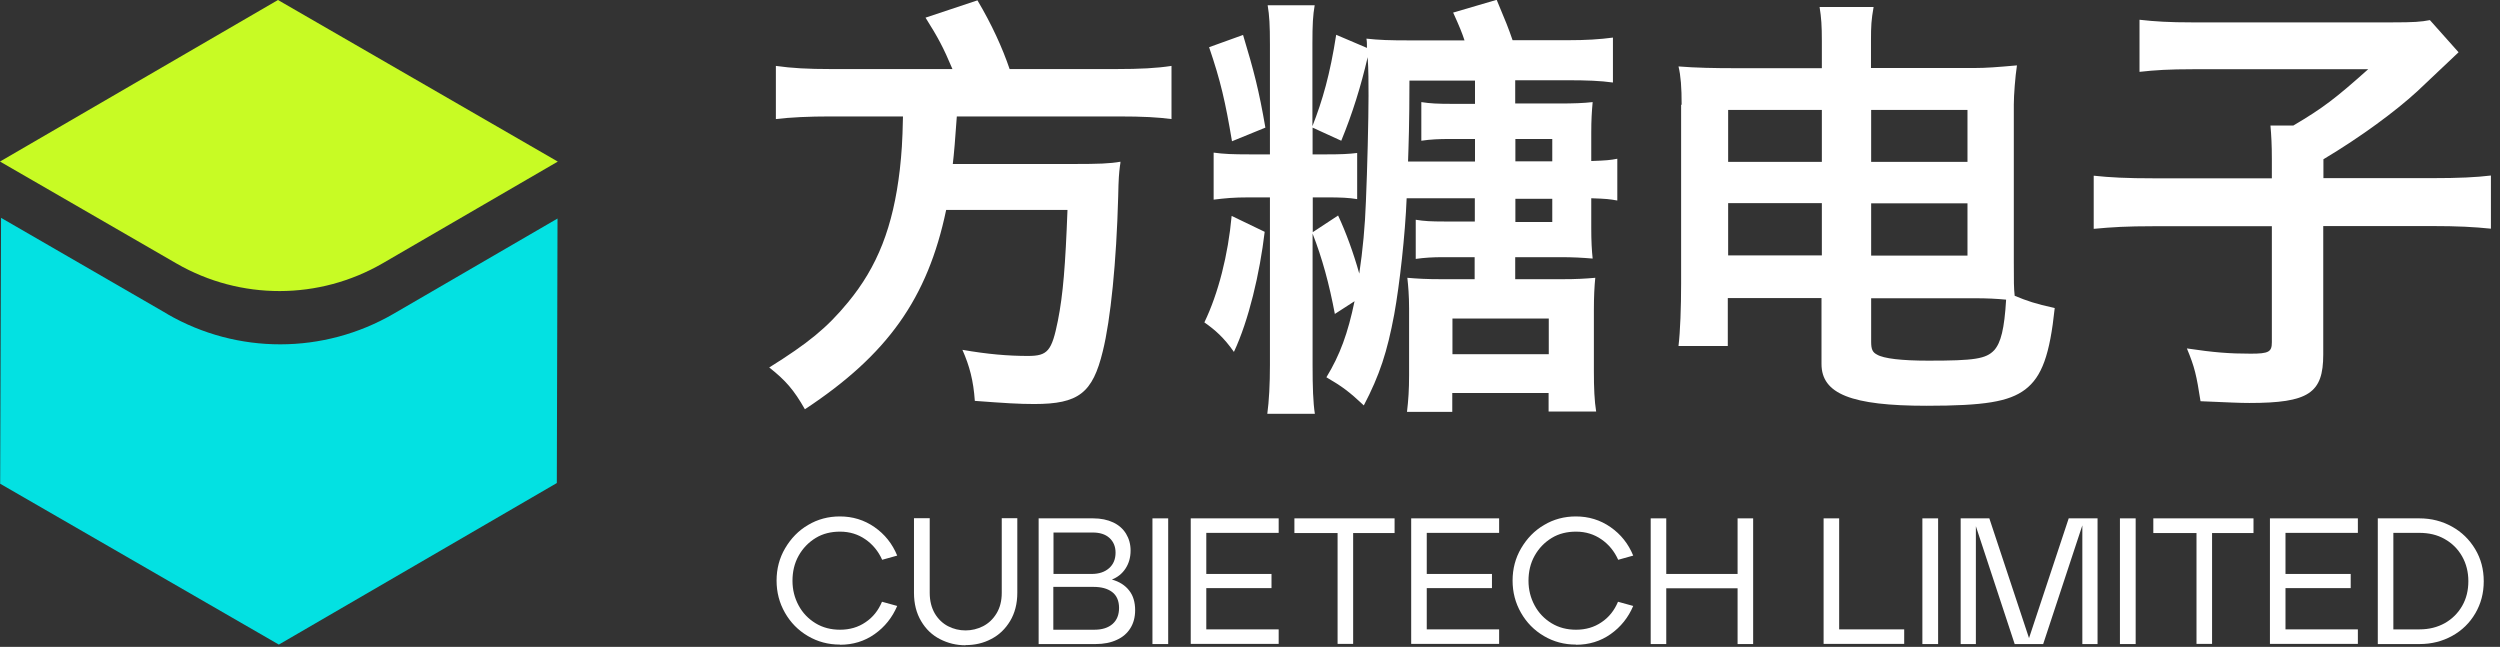 <svg width="143" height="37" viewBox="0 0 143 37" fill="none" xmlns="http://www.w3.org/2000/svg">
<rect x="0" y="0" width="143" height="37" fill="#333333" stroke="none"/>
<g clip-path="url(#clip0_2390_3342)">
<path d="M54.48 3.95C53.95 2.69 53.65 2.14 52.94 1.01L55.91 0.02C56.72 1.38 57.34 2.74 57.75 3.95H63.84C65.22 3.95 66.16 3.9 67.01 3.77V6.81C66.23 6.71 65.43 6.66 63.94 6.66H54.73C54.643 7.92 54.567 8.827 54.5 9.38H61.47C62.8 9.38 63.48 9.36 64.09 9.25C64.09 9.38 64.06 9.45 64.06 9.5C64.01 9.9 63.98 10.2 63.96 11.26C63.86 14.96 63.53 18.28 63.08 20.09C62.5 22.48 61.7 23.11 59.16 23.11C58.28 23.11 57.5 23.06 55.76 22.93C55.68 21.77 55.46 20.94 55.05 20.01C56.48 20.26 57.67 20.36 58.8 20.36C59.93 20.36 60.16 20.08 60.51 18.35C60.81 16.84 60.94 15.18 61.06 12.01H54.12C53.06 17.07 50.77 20.29 46.04 23.41C45.41 22.3 44.93 21.75 44 21.02C46.21 19.64 47.3 18.76 48.5 17.3C50.19 15.26 51.09 12.97 51.47 9.7C51.57 8.77 51.62 8.17 51.65 6.66H47.52C46.26 6.66 45.23 6.71 44.38 6.81V3.77C45.29 3.9 46.22 3.95 47.52 3.95H54.47H54.48Z" fill="white"/>
<path d="M72.34 13.26C72.06 15.63 71.43 18.32 70.58 20.13C70 19.3 69.5 18.87 68.89 18.44C69.69 16.78 70.25 14.57 70.45 12.35L72.34 13.26ZM71.1 1.99C71.73 4.08 72.01 5.16 72.38 7.3L70.47 8.08C70.09 5.82 69.82 4.63 69.16 2.7L71.1 2V1.99ZM76.36 17.99C76.03 16.23 75.63 14.77 75.08 13.36V20.88C75.08 22.14 75.11 23.02 75.21 23.67H72.49C72.59 22.92 72.64 21.98 72.64 20.88V11.29H71.46C70.53 11.29 70.08 11.34 69.42 11.42V8.73C70 8.81 70.5 8.83 71.48 8.83H72.64V2.54C72.64 1.43 72.61 0.9 72.51 0.3H75.2C75.1 0.88 75.07 1.38 75.07 2.51V7.22C75.65 5.74 76.08 4.25 76.43 1.99L78.19 2.74C78.19 2.54 78.19 2.36 78.16 2.21C78.87 2.29 79.49 2.31 80.6 2.31H83.77C83.64 1.91 83.49 1.53 83.12 0.72L85.61 -0.01C86.14 1.25 86.29 1.63 86.52 2.3H89.64C90.75 2.3 91.5 2.25 92.26 2.15V4.72C91.53 4.62 90.78 4.59 89.64 4.59H86.67V5.92H89.16C90.02 5.92 90.57 5.9 91.1 5.84C91.05 6.39 91.02 6.87 91.02 7.6V9.21C91.88 9.18 92.1 9.16 92.51 9.08V11.47C92.06 11.39 91.91 11.37 91.02 11.34V13.05C91.02 13.78 91.05 14.33 91.1 14.79C90.5 14.74 89.99 14.71 89.24 14.71H86.67V15.97H89.36C90.19 15.97 90.67 15.94 91.25 15.89C91.2 16.37 91.17 16.97 91.17 17.73V21.23C91.17 22.19 91.2 22.92 91.3 23.54H88.58V22.48H83.07V23.56H80.48C80.56 22.88 80.6 22.3 80.6 21.45V17.65C80.6 16.92 80.55 16.34 80.5 15.89C81.08 15.94 81.58 15.97 82.46 15.97H84.35V14.71H82.54C81.96 14.71 81.46 14.74 80.98 14.81V12.57C81.46 12.65 81.86 12.67 82.62 12.67H84.36V11.34H80.46C80.38 13.4 80.06 16.27 79.75 17.98C79.35 20.12 78.92 21.45 78.01 23.19C77.18 22.41 76.78 22.11 75.87 21.58C76.65 20.3 77.1 19.06 77.48 17.23L76.35 17.96L76.36 17.99ZM76.54 12.33C76.99 13.29 77.42 14.47 77.75 15.65C77.95 14.32 78.08 12.93 78.13 11.52C78.21 9.71 78.28 6.79 78.28 5.48C78.28 4.78 78.28 3.97 78.23 3.27C77.85 4.91 77.37 6.47 76.72 8.05L75.08 7.3V8.83H75.89C76.69 8.83 77.15 8.81 77.63 8.75V11.39C77.15 11.31 76.7 11.29 75.87 11.29H75.09V13.28L76.55 12.32L76.54 12.33ZM84.37 9.23V7.95H82.91C82.33 7.95 81.83 7.97 81.3 8.05V5.84C81.8 5.92 82.26 5.94 83.01 5.94H84.37V4.61H80.62C80.62 7.03 80.57 8.38 80.54 9.24H84.37V9.23ZM83.08 18.22V20.26H88.59V18.22H83.08ZM88.79 9.23V7.95H86.68V9.23H88.79ZM88.79 11.37H86.68V12.7H88.79V11.37Z" fill="white"/>
<path d="M96.19 5.99C96.19 5.01 96.14 4.33 96.01 3.8C96.97 3.88 98.12 3.9 99.18 3.9H104.21V2.34C104.21 1.48 104.18 1.01 104.08 0.4H107.17C107.04 1.13 107.02 1.48 107.02 2.31V3.89H112.93C113.61 3.89 114.24 3.84 115.37 3.74C115.27 4.39 115.19 5.45 115.19 5.98V14.96C115.19 16.12 115.19 16.47 115.24 16.92C115.97 17.22 116.4 17.37 117.53 17.62C117.25 20.29 116.8 21.55 115.84 22.28C114.91 22.98 113.5 23.21 110.2 23.21C105.9 23.21 104.19 22.53 104.19 20.82V17.05H98.83V19.79H96.01C96.11 18.98 96.16 17.55 96.16 16.22V5.99H96.19ZM98.85 6.29V9.26H104.21V6.29H98.85ZM98.85 11.62V14.61H104.21V11.62H98.85ZM112.54 9.26V6.29H107.03V9.26H112.54ZM112.54 14.62V11.63H107.03V14.62H112.54ZM107.03 19.55C107.03 19.98 107.11 20.15 107.36 20.28C107.74 20.51 108.77 20.63 110.3 20.63C112.94 20.63 113.6 20.53 114.07 20.03C114.45 19.6 114.65 18.82 114.75 17.14C114.22 17.09 113.69 17.06 112.94 17.06H107.03V19.55Z" fill="white"/>
<path d="M139.06 10.19C140.7 10.19 141.63 10.14 142.48 10.04V13.08C141.5 12.98 140.59 12.93 139.06 12.93H132.89V20.28C132.89 22.49 132.06 23.05 128.66 23.05C128.08 23.05 127.58 23.02 125.87 22.95C125.64 21.47 125.54 21.01 125.09 19.93C126.63 20.16 127.51 20.23 128.74 20.23C129.77 20.23 129.95 20.13 129.95 19.58V12.94H123.18C121.67 12.94 120.81 12.99 119.76 13.09V10.05C120.69 10.15 121.62 10.2 123.26 10.2H129.95V9.09C129.95 8.28 129.92 7.76 129.87 7.18H131.18C132.89 6.17 133.6 5.62 135.46 3.96H125.42C124.09 3.96 123.26 4.01 122.38 4.11V1.13C123.26 1.23 124.09 1.28 125.4 1.28H136.8C138.08 1.28 138.49 1.25 138.99 1.15L140.63 2.99C140.21 3.39 139.42 4.137 138.26 5.23C137.03 6.36 135.06 7.82 132.9 9.11V10.19H139.07H139.06Z" fill="white"/>
<path d="M48.04 36.87C47.38 36.87 46.77 36.71 46.21 36.38C45.65 36.05 45.22 35.61 44.9 35.05C44.58 34.49 44.42 33.88 44.42 33.21C44.42 32.54 44.58 31.92 44.91 31.36C45.24 30.8 45.67 30.35 46.22 30.03C46.77 29.7 47.38 29.54 48.04 29.54C48.77 29.54 49.43 29.74 50.02 30.15C50.61 30.56 51.04 31.1 51.32 31.78L50.46 32.02C50.24 31.53 49.92 31.14 49.5 30.85C49.08 30.56 48.6 30.41 48.05 30.41C47.54 30.41 47.07 30.52 46.66 30.77C46.25 31.02 45.92 31.36 45.68 31.79C45.44 32.22 45.33 32.7 45.33 33.22C45.33 33.74 45.45 34.2 45.68 34.63C45.91 35.06 46.24 35.4 46.65 35.65C47.06 35.9 47.53 36.02 48.05 36.02C48.6 36.02 49.09 35.88 49.51 35.59C49.93 35.31 50.24 34.92 50.45 34.42L51.32 34.66C51.04 35.32 50.61 35.86 50.03 36.27C49.45 36.68 48.79 36.88 48.05 36.88L48.04 36.87Z" fill="white"/>
<path d="M55.23 36.91C54.7 36.91 54.22 36.79 53.77 36.56C53.32 36.33 52.96 35.99 52.69 35.53C52.42 35.08 52.28 34.54 52.28 33.91V29.64H53.18V33.91C53.18 34.37 53.28 34.76 53.47 35.09C53.66 35.41 53.92 35.66 54.23 35.82C54.54 35.98 54.88 36.06 55.23 36.06C55.58 36.06 55.91 35.98 56.23 35.82C56.54 35.66 56.8 35.42 57 35.09C57.2 34.76 57.3 34.37 57.3 33.91V29.64H58.19V33.91C58.19 34.53 58.05 35.07 57.78 35.52C57.51 35.97 57.15 36.32 56.7 36.55C56.25 36.79 55.76 36.9 55.23 36.9V36.91Z" fill="white"/>
<path d="M59.4 29.65H62.53C62.97 29.65 63.35 29.73 63.67 29.88C63.99 30.03 64.24 30.25 64.41 30.53C64.58 30.81 64.67 31.13 64.67 31.49C64.67 31.89 64.57 32.23 64.38 32.52C64.19 32.81 63.93 33.02 63.6 33.15C64.03 33.27 64.36 33.48 64.59 33.78C64.82 34.07 64.93 34.45 64.93 34.9C64.93 35.3 64.84 35.64 64.66 35.93C64.48 36.22 64.22 36.45 63.88 36.6C63.54 36.76 63.14 36.84 62.66 36.84H59.41V29.65H59.4ZM62.44 32.83C62.86 32.83 63.19 32.72 63.44 32.5C63.69 32.28 63.81 31.98 63.81 31.61C63.81 31.26 63.69 30.98 63.46 30.77C63.23 30.56 62.91 30.46 62.5 30.46H60.26V32.83H62.45H62.44ZM62.6 36.02C63.04 36.02 63.39 35.91 63.64 35.69C63.89 35.47 64.01 35.16 64.01 34.77C64.01 34.38 63.88 34.06 63.61 33.86C63.34 33.66 62.99 33.57 62.54 33.57H60.25V36.02H62.59H62.6Z" fill="white"/>
<path d="M65.92 29.65H66.82V36.84H65.92V29.65Z" fill="white"/>
<path d="M68.11 29.65H73.14V30.48H69V32.83H72.73V33.64H69V36H73.14V36.83H68.11V29.64V29.65Z" fill="white"/>
<path d="M76.5 30.49H74.04V29.65H79.77V30.49H77.4V36.83H76.51V30.49H76.5Z" fill="white"/>
<path d="M80.72 29.65H85.75V30.48H81.61V32.83H85.34V33.64H81.61V36H85.75V36.83H80.72V29.64V29.65Z" fill="white"/>
<path d="M90.14 36.87C89.48 36.87 88.87 36.71 88.31 36.38C87.75 36.05 87.32 35.61 87 35.05C86.68 34.49 86.52 33.88 86.52 33.21C86.52 32.54 86.68 31.92 87.01 31.36C87.34 30.8 87.77 30.35 88.32 30.03C88.87 29.7 89.48 29.54 90.14 29.54C90.87 29.54 91.53 29.74 92.12 30.15C92.71 30.56 93.14 31.1 93.42 31.78L92.56 32.02C92.34 31.53 92.02 31.14 91.6 30.85C91.18 30.56 90.7 30.41 90.15 30.41C89.64 30.41 89.17 30.52 88.76 30.77C88.35 31.02 88.02 31.36 87.78 31.79C87.54 32.22 87.43 32.7 87.43 33.22C87.43 33.74 87.55 34.2 87.78 34.63C88.01 35.06 88.34 35.4 88.75 35.65C89.16 35.9 89.63 36.02 90.15 36.02C90.7 36.02 91.19 35.88 91.61 35.59C92.03 35.31 92.34 34.92 92.55 34.42L93.42 34.66C93.14 35.32 92.71 35.86 92.13 36.27C91.55 36.68 90.89 36.88 90.15 36.88L90.14 36.87Z" fill="white"/>
<path d="M94.42 29.65H95.31V32.83H99.39V29.65H100.28V36.84H99.39V33.65H95.31V36.84H94.42V29.65Z" fill="white"/>
<path d="M104.31 29.65H105.2V36H108.92V36.83H104.31V29.64V29.65Z" fill="white"/>
<path d="M109.96 29.65H110.86V36.84H109.96V29.65Z" fill="white"/>
<path d="M112.15 29.65H113.79L116.06 36.5L118.33 29.65H119.98V36.84H119.11V30.05L116.87 36.84H115.24L113.02 30.1V36.84H112.15V29.65Z" fill="white"/>
<path d="M121.26 29.65H122.16V36.84H121.26V29.65Z" fill="white"/>
<path d="M125.63 30.49H123.17V29.65H128.9V30.49H126.53V36.83H125.64V30.49H125.63Z" fill="white"/>
<path d="M129.84 29.65H134.87V30.48H130.73V32.83H134.46V33.64H130.73V36H134.87V36.83H129.84V29.64V29.65Z" fill="white"/>
<path d="M136 29.65H138.39C139.07 29.65 139.69 29.81 140.25 30.12C140.81 30.43 141.25 30.86 141.58 31.41C141.91 31.96 142.07 32.57 142.07 33.25C142.07 33.93 141.91 34.53 141.59 35.08C141.27 35.63 140.83 36.06 140.27 36.37C139.71 36.68 139.09 36.84 138.4 36.84H136.01V29.65H136ZM138.4 36C138.94 36 139.42 35.88 139.85 35.64C140.27 35.4 140.6 35.07 140.84 34.65C141.08 34.23 141.19 33.76 141.19 33.24C141.19 32.72 141.07 32.24 140.83 31.82C140.59 31.4 140.26 31.07 139.83 30.83C139.41 30.59 138.93 30.48 138.39 30.48H136.9V36H138.39H138.4Z" fill="white"/>
<path d="M31.91 9.24L21.89 15.06C18.25 17.17 13.76 17.18 10.11 15.08L0 9.24L15.9 0L31.9 9.24H31.91Z" fill="#C8FB24"/>
<path d="M9.59 17.97L0.06 12.46L0.01 27.67L15.95 36.87L31.85 27.63L31.89 12.5L22.51 17.95C18.51 20.27 13.58 20.28 9.58 17.97H9.59Z" fill="#03E1E2"/>
</g>
<defs>
<clipPath id="clip0_2390_3342">
<rect width="142.48" height="36.91" fill="white"/>
</clipPath>
</defs>
</svg>
